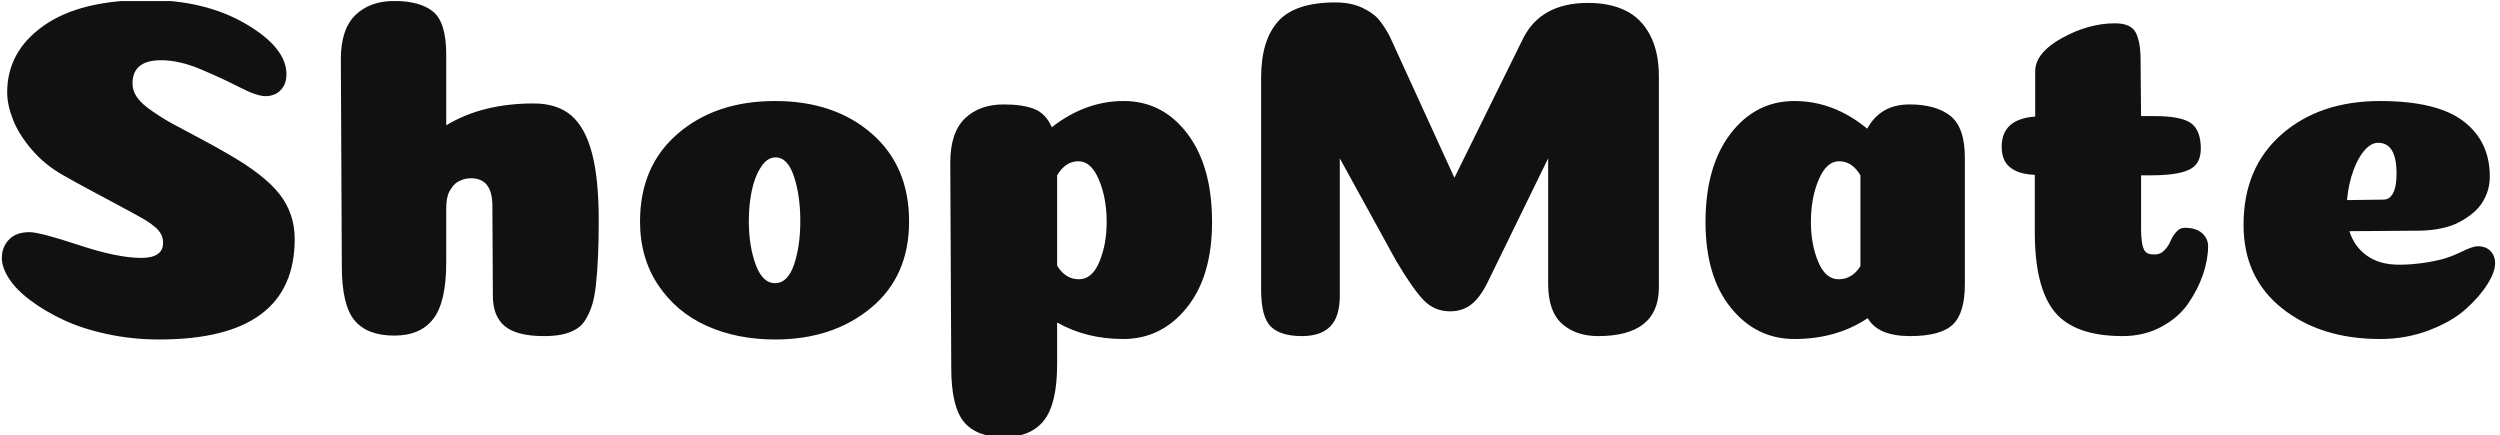 <svg xmlns="http://www.w3.org/2000/svg" version="1.1" xmlns:xlink="http://www.w3.org/1999/xlink" xmlns:svgjs="http://svgjs.dev/svgjs" width="1000" height="174" viewBox="0 0 1000 174"><g transform="matrix(1,0,0,1,-0.606,0.423)"><svg viewBox="0 0 396 69" data-background-color="#ffffff" preserveAspectRatio="xMidYMid meet" height="174" width="1000" xmlns="http://www.w3.org/2000/svg" xmlns:xlink="http://www.w3.org/1999/xlink"><g id="tight-bounds" transform="matrix(1,0,0,1,0.24,-0.168)"><svg viewBox="0 0 395.52 69.335" height="69.335" width="395.52"><g><svg viewBox="0 0 395.52 69.335" height="69.335" width="395.52"><g><svg viewBox="0 0 395.52 69.335" height="69.335" width="395.52"><g id="textblocktransform"><svg viewBox="0 0 395.52 69.335" height="69.335" width="395.52" id="textblock"><g><svg viewBox="0 0 395.52 69.335" height="69.335" width="395.52"><g transform="matrix(1,0,0,1,0,0)"><svg width="395.52" viewBox="2.15 -34.6 256.68 45" height="69.335" data-palette-color="#111111"><path d="M17.1-34.6L17.1-34.6Q23.05-34.6 27.25-32.15 31.45-29.7 31.45-26.95L31.45-26.95Q31.45-26.2 31.13-25.68 30.8-25.15 30.33-24.93 29.85-24.7 29.3-24.7L29.3-24.7Q28.4-24.7 26.6-25.63 24.8-26.55 22.6-27.48 20.4-28.4 18.55-28.4L18.55-28.4Q15.6-28.4 15.6-26L15.6-26Q15.6-25.25 16.07-24.58 16.55-23.9 17.6-23.18 18.65-22.45 19.65-21.9 20.65-21.35 22.4-20.43 24.15-19.5 25.35-18.8L25.35-18.8Q29.2-16.6 30.75-14.6 32.3-12.6 32.3-10L32.3-10Q32.3 0.35 18.35 0.35L18.35 0.35Q15.6 0.35 13.03-0.2 10.45-0.75 8.53-1.65 6.6-2.55 5.13-3.65 3.65-4.75 2.9-5.9 2.15-7.05 2.15-8.05L2.15-8.05Q2.15-9.15 2.88-9.93 3.6-10.7 5-10.7L5-10.7Q6.05-10.7 10.05-9.38 14.05-8.05 16.5-8.05L16.5-8.05Q18.75-8.05 18.75-9.6L18.75-9.6Q18.75-10.05 18.57-10.43 18.4-10.8 17.98-11.18 17.55-11.55 17.03-11.88 16.5-12.2 15.58-12.7 14.65-13.2 13.73-13.7 12.8-14.2 11.3-15 9.8-15.8 8.4-16.6L8.4-16.6Q6.55-17.65 5.23-19.2 3.9-20.75 3.3-22.28 2.7-23.8 2.7-25.1L2.7-25.1Q2.7-29.3 6.45-31.95 10.2-34.6 17.1-34.6ZM52.7-4.15L52.65-13.4Q52.65-16.25 50.45-16.25L50.45-16.25Q50.05-16.25 49.72-16.15 49.4-16.05 49.12-15.9 48.85-15.75 48.62-15.48 48.4-15.2 48.22-14.88 48.05-14.55 47.97-14.1 47.9-13.65 47.9-13.1L47.9-13.1 47.9-7.6Q47.9-3.5 46.57-1.78 45.25-0.05 42.55-0.05L42.55-0.05Q39.75-0.05 38.45-1.63 37.15-3.2 37.15-7.2L37.15-7.2 37.05-28.5Q37.05-31.6 38.55-33.05 40.05-34.5 42.55-34.5L42.55-34.5Q45.2-34.5 46.55-33.4 47.9-32.3 47.9-28.95L47.9-28.95 47.9-21.7Q51.6-23.95 56.9-23.95L56.9-23.95Q59.3-23.95 60.75-22.73 62.2-21.5 62.9-18.85 63.6-16.2 63.6-11.9L63.6-11.9Q63.6-9.7 63.52-8.1 63.45-6.5 63.3-5.18 63.15-3.85 62.85-3 62.55-2.15 62.15-1.55 61.75-0.95 61.12-0.63 60.5-0.3 59.75-0.15 59 0 57.95 0L57.95 0Q55.15 0 53.92-1.03 52.7-2.05 52.7-4.15L52.7-4.15ZM84.35-11.85L84.35-11.85Q84.35-14.45 83.7-16.43 83.05-18.4 81.8-18.4L81.8-18.4Q80.95-18.4 80.3-17.4 79.65-16.4 79.35-14.95 79.05-13.5 79.05-11.85L79.05-11.85Q79.05-9.3 79.75-7.38 80.45-5.45 81.75-5.45 83.05-5.45 83.7-7.35 84.35-9.25 84.35-11.85ZM81.75 0.35L81.75 0.35Q77.85 0.35 74.72-1.05 71.6-2.45 69.72-5.25 67.85-8.05 67.85-11.8L67.85-11.8Q67.85-17.5 71.75-20.85 75.65-24.2 81.75-24.2 87.85-24.2 91.7-20.85 95.55-17.5 95.55-11.8L95.55-11.8Q95.55-6.15 91.62-2.9 87.7 0.35 81.75 0.35ZM110.79-1.4L110.79 2.9Q110.79 6.95 109.44 8.68 108.09 10.4 105.29 10.4L105.29 10.4Q102.49 10.4 101.19 8.83 99.89 7.25 99.89 3.25L99.89 3.25 99.79-17.85Q99.79-20.95 101.29-22.4 102.79-23.85 105.29-23.85L105.29-23.85Q107.24-23.85 108.44-23.38 109.64-22.9 110.24-21.5L110.24-21.5Q113.69-24.2 117.64-24.2L117.64-24.2Q121.64-24.2 124.19-20.85 126.74-17.5 126.74-11.75L126.74-11.75Q126.74-6.15 124.14-2.93 121.54 0.3 117.59 0.3L117.59 0.3Q113.79 0.3 110.79-1.4L110.79-1.4ZM110.79-16.55L110.79-7.25Q111.64-5.85 113.04-5.85L113.04-5.85Q114.39-5.85 115.14-7.65 115.89-9.45 115.89-11.75L115.89-11.75Q115.89-14.2 115.09-16.1 114.29-18 112.99-18L112.99-18Q111.64-18 110.79-16.55L110.79-16.55ZM161.34-5.2L161.34-18.3 155.09-5.5Q154.29-3.9 153.39-3.23 152.49-2.55 151.24-2.55L151.24-2.55Q149.64-2.55 148.54-3.68 147.44-4.8 145.69-7.75L145.69-7.75 139.89-18.3 139.89-4.15Q139.89-2 138.92-1 137.94 0 135.99 0L135.99 0Q133.79 0 132.79-0.98 131.79-1.95 131.79-4.8L131.79-4.8 131.79-26.6Q131.79-30.45 133.54-32.4 135.29-34.35 139.44-34.35L139.44-34.35Q140.99-34.35 142.14-33.83 143.29-33.3 143.87-32.63 144.44-31.95 144.99-30.95L144.99-30.95 151.69-16.3 158.79-30.7Q160.64-34.3 165.44-34.3L165.44-34.3Q167.69-34.3 169.29-33.52 170.89-32.75 171.81-31.03 172.74-29.3 172.74-26.7L172.74-26.7 172.74-4.95Q172.69 0 166.49 0L166.49 0Q164.24 0 162.81-1.23 161.39-2.45 161.34-5.2L161.34-5.2ZM186.69 0.3L186.69 0.3Q182.74 0.3 180.14-2.93 177.54-6.15 177.54-11.75L177.54-11.75Q177.54-17.45 180.11-20.83 182.69-24.2 186.69-24.2L186.69-24.2Q190.74-24.2 194.19-21.35L194.19-21.35Q195.54-23.85 198.54-23.85L198.54-23.85Q201.24-23.85 202.74-22.68 204.24-21.5 204.24-18.35L204.24-18.35 204.24-5.35Q204.24-2.35 202.99-1.18 201.74 0 198.59 0L198.59 0Q195.29 0 194.24-1.85L194.24-1.85Q191.04 0.3 186.69 0.3ZM193.49-7.2L193.49-16.55Q192.64-18 191.29-18L191.29-18Q189.99-18 189.19-16.1 188.39-14.2 188.39-11.75L188.39-11.75Q188.39-9.45 189.14-7.65 189.89-5.85 191.24-5.85L191.24-5.85Q192.64-5.85 193.49-7.2L193.49-7.2ZM211.44-10.7L211.44-10.7 211.44-16.6Q210.19-16.65 209.44-17.03 208.69-17.4 208.36-18 208.03-18.6 208.03-19.5L208.03-19.5Q208.03-22.35 211.48-22.6L211.48-22.6 211.48-27.25Q211.48-29.15 214.23-30.68 216.98-32.2 219.69-32.2L219.69-32.2Q221.33-32.2 221.83-31.25 222.33-30.3 222.33-28.4L222.33-28.4 222.38-22.65 223.73-22.65Q226.48-22.65 227.51-21.93 228.53-21.2 228.53-19.3L228.53-19.3Q228.53-18.5 228.23-17.95 227.94-17.4 227.26-17.1 226.58-16.8 225.63-16.68 224.69-16.55 223.28-16.55L223.28-16.55 222.38-16.55 222.38-11.05Q222.38-10.25 222.46-9.73 222.53-9.2 222.69-8.9 222.83-8.6 223.11-8.5 223.38-8.4 223.78-8.4L223.78-8.4Q224.38-8.4 224.78-8.83 225.19-9.25 225.41-9.78 225.63-10.3 226.01-10.73 226.38-11.15 226.88-11.15L226.88-11.15Q228.03-11.15 228.66-10.6 229.28-10.05 229.28-9.25L229.28-9.25Q229.28-7.9 228.76-6.35 228.23-4.8 227.23-3.35 226.23-1.9 224.46-0.95 222.69 0 220.48 0L220.48 0Q215.53 0 213.48-2.5 211.44-5 211.44-10.7ZM246.98 0.3L246.98 0.3Q240.88 0.3 236.91-2.85 232.93-6 232.93-11.45L232.93-11.45Q232.93-17.35 236.86-20.78 240.78-24.2 246.98-24.2L246.98-24.2Q252.83-24.2 255.56-22.13 258.28-20.05 258.28-16.45L258.28-16.45Q258.28-15.75 258.11-15.1 257.93-14.45 257.56-13.83 257.18-13.2 256.56-12.68 255.93-12.15 255.13-11.73 254.33-11.3 253.23-11.08 252.13-10.85 250.88-10.85L250.88-10.85 243.83-10.8Q244.33-9.2 245.63-8.28 246.93-7.35 248.93-7.35L248.93-7.35Q251.08-7.35 253.33-7.9L253.33-7.9Q254.28-8.15 255.41-8.7 256.53-9.25 257.03-9.25L257.03-9.25Q257.88-9.25 258.36-8.75 258.83-8.25 258.83-7.5L258.83-7.5Q258.83-6.6 258.03-5.33 257.23-4.05 255.81-2.78 254.38-1.5 252.03-0.6 249.68 0.3 246.98 0.3ZM243.58-14L243.58-14Q247.03-14.05 247.33-14.05L247.33-14.05Q248.08-14.05 248.43-14.95L248.43-14.95Q248.68-15.6 248.68-16.75L248.68-16.75Q248.68-19.9 246.78-19.9L246.78-19.9Q246.08-19.9 245.41-19.15 244.73-18.4 244.23-17.03 243.73-15.65 243.58-14Z" opacity="1" transform="matrix(1,0,0,1,0,0)" fill="#111111" class="wordmark-text-0" data-fill-palette-color="primary" id="text-0"></path></svg></g></svg></g></svg></g></svg></g><g></g></svg></g><defs></defs></svg><rect width="395.52" height="69.335" fill="none" stroke="none" visibility="hidden"></rect></g></svg></g></svg>
